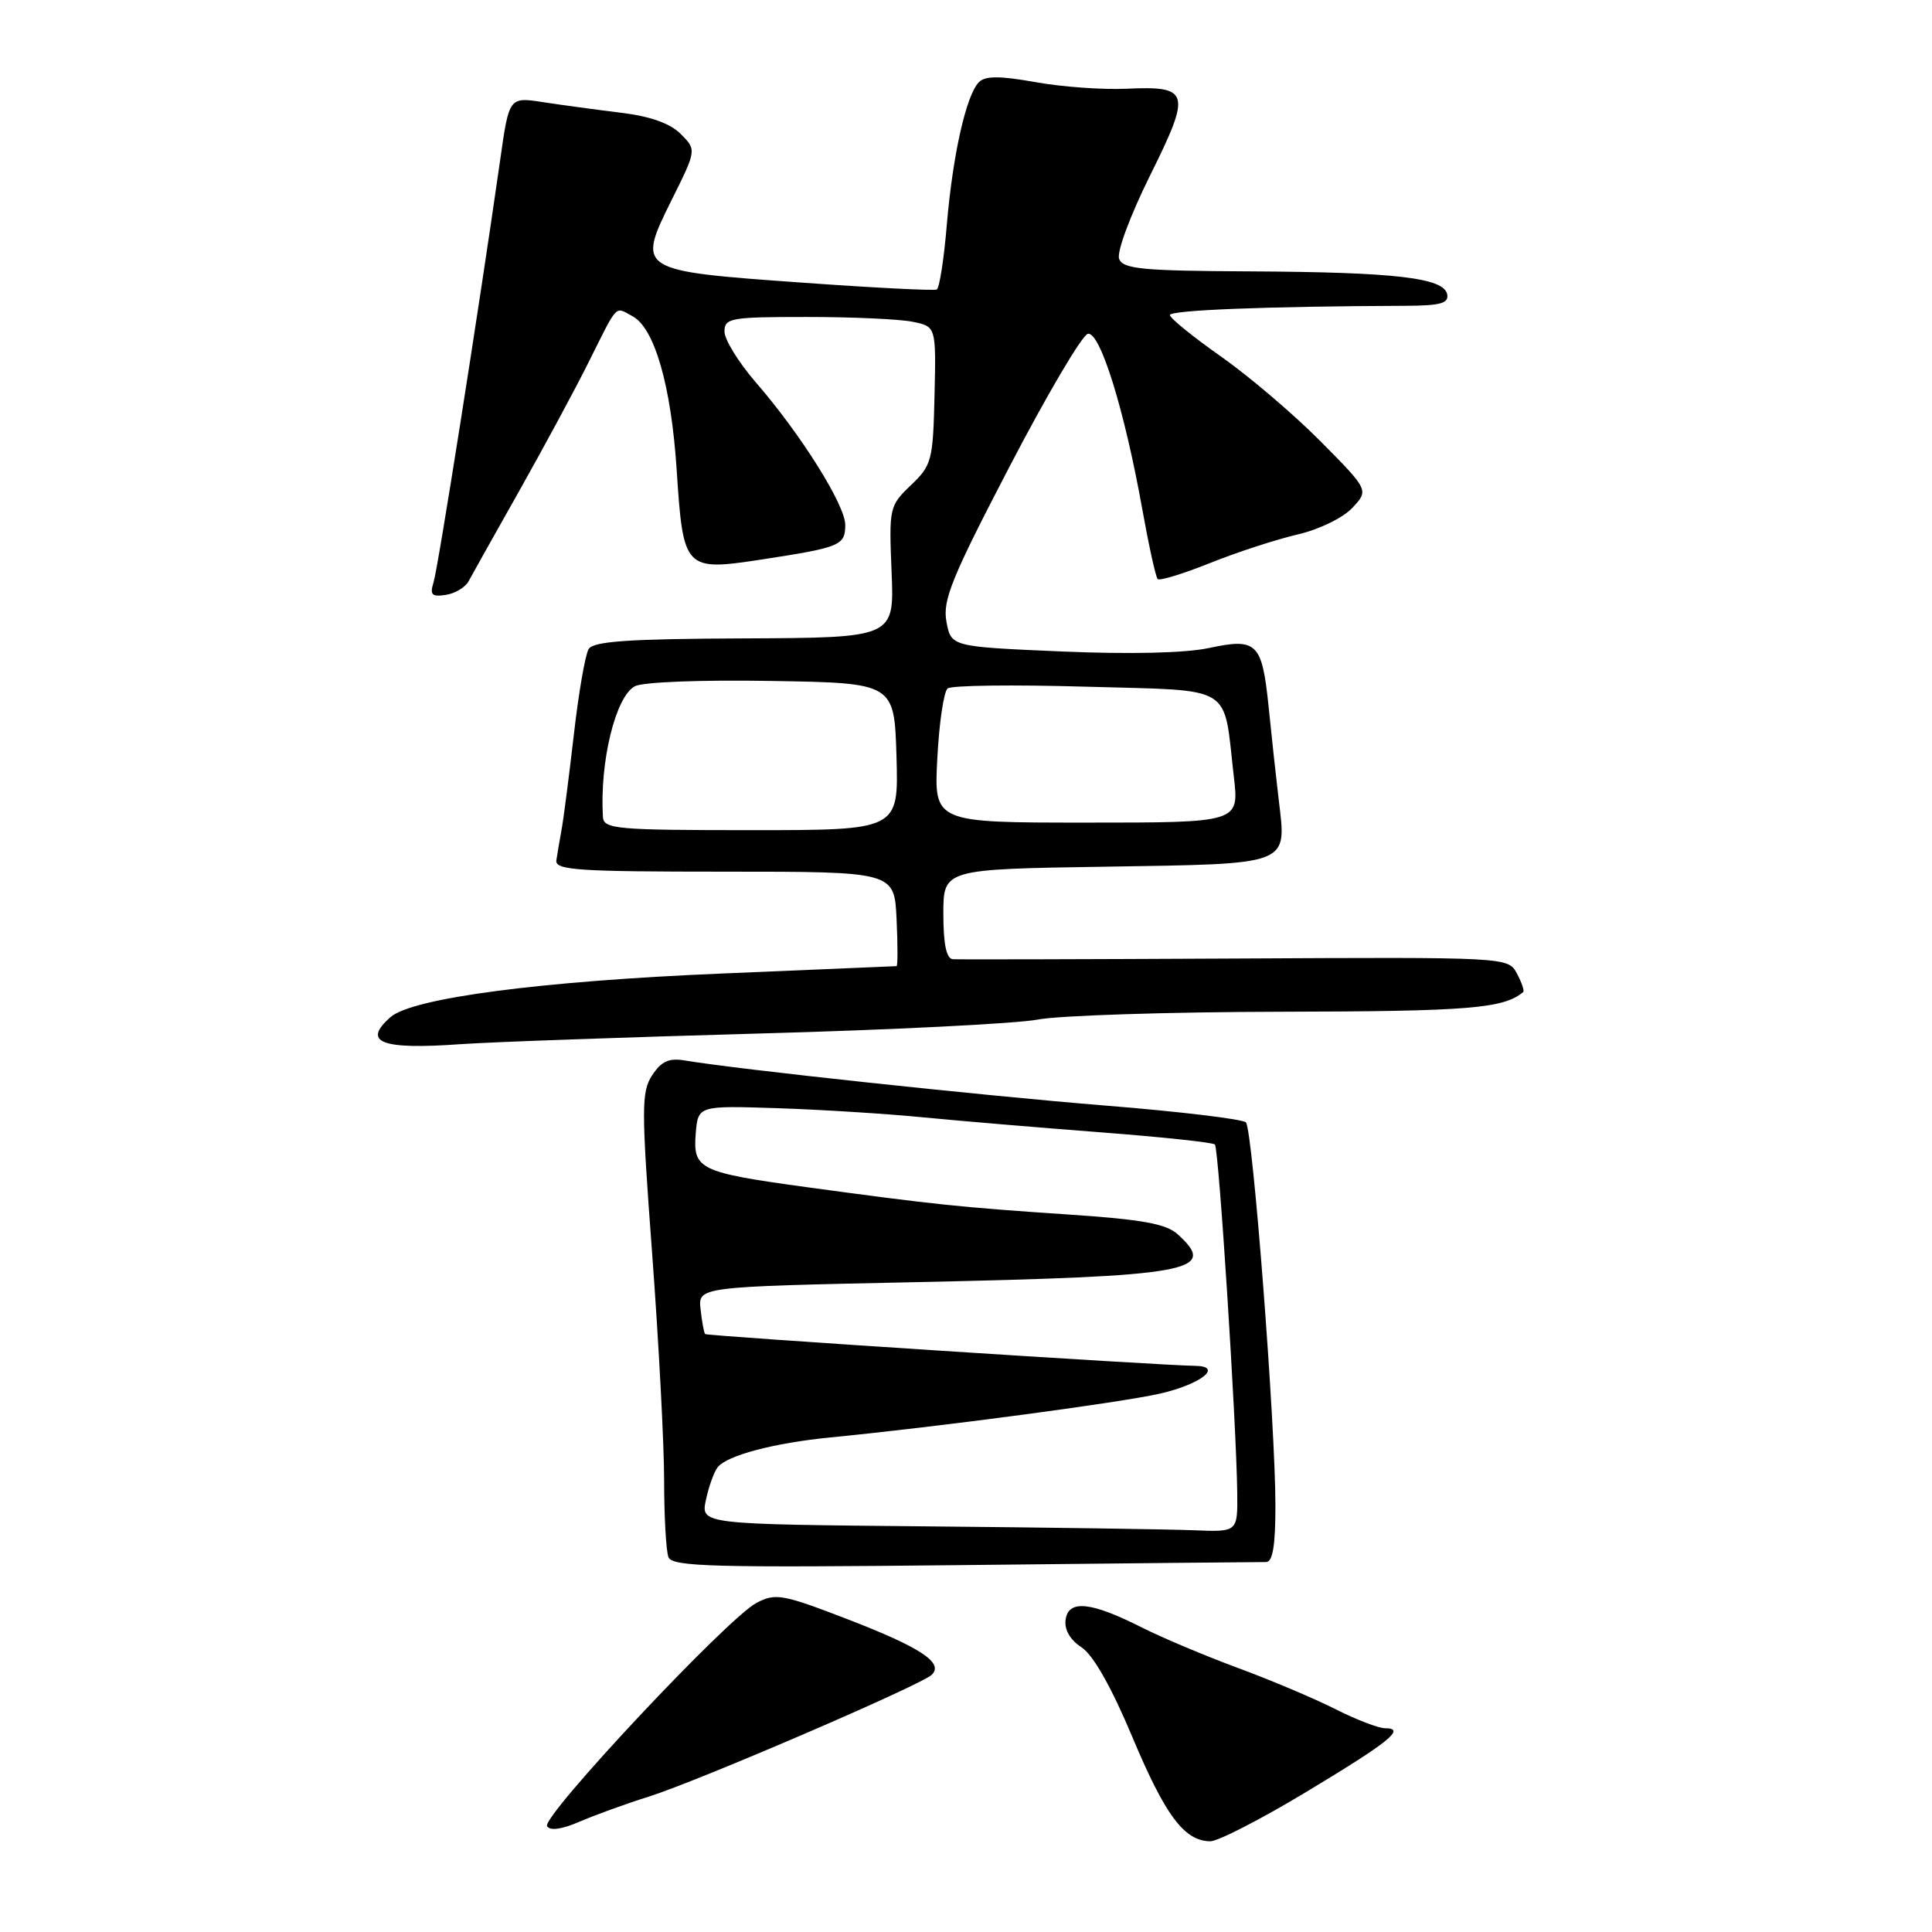 <?xml version="1.0" encoding="UTF-8" standalone="no"?>
<!DOCTYPE svg PUBLIC "-//W3C//DTD SVG 1.1//EN" "http://www.w3.org/Graphics/SVG/1.1/DTD/svg11.dtd" >
<svg xmlns="http://www.w3.org/2000/svg" xmlns:xlink="http://www.w3.org/1999/xlink" version="1.1" viewBox="0 0 256 256">
 <g >
 <path fill="currentColor"
d=" M 173.07 237.45 C 184.15 230.78 186.35 229.00 183.53 229.00 C 182.65 229.00 179.67 227.85 176.91 226.45 C 174.14 225.05 168.33 222.60 164.00 221.00 C 159.67 219.40 153.95 216.99 151.30 215.65 C 144.58 212.25 141.58 211.93 141.20 214.60 C 141.01 215.94 141.78 217.28 143.31 218.28 C 144.86 219.30 147.26 223.53 150.05 230.18 C 154.40 240.56 156.92 243.94 160.36 243.98 C 161.38 243.99 167.10 241.05 173.07 237.45 Z  M 86.00 238.05 C 92.48 236.01 122.07 223.27 123.46 221.92 C 125.09 220.33 121.99 218.29 112.24 214.53 C 103.69 211.24 102.76 211.07 100.24 212.39 C 96.46 214.35 71.72 240.73 72.49 241.98 C 72.88 242.62 74.45 242.40 76.80 241.38 C 78.84 240.50 82.97 239.00 86.00 238.05 Z  M 167.75 206.98 C 168.64 206.99 169.00 204.85 169.00 199.51 C 169.00 188.75 165.99 149.65 165.09 148.72 C 164.67 148.29 156.27 147.28 146.42 146.49 C 130.22 145.18 97.68 141.69 90.76 140.52 C 88.65 140.16 87.64 140.62 86.42 142.47 C 84.98 144.69 84.97 146.75 86.42 166.20 C 87.29 177.91 88.00 191.40 88.00 196.17 C 88.00 200.94 88.26 205.50 88.57 206.32 C 89.06 207.60 94.31 207.74 127.82 207.38 C 149.09 207.15 167.06 206.97 167.75 206.98 Z  M 100.50 136.95 C 118.10 136.47 134.75 135.63 137.50 135.10 C 140.25 134.56 154.79 134.09 169.82 134.06 C 194.69 134.01 199.24 133.63 201.83 131.45 C 202.01 131.30 201.64 130.19 201.00 129.00 C 199.83 126.82 199.83 126.82 163.67 127.01 C 143.78 127.11 126.94 127.15 126.25 127.10 C 125.40 127.03 125.00 125.10 125.00 121.09 C 125.00 115.17 125.00 115.17 146.54 114.84 C 171.19 114.45 170.48 114.73 169.44 106.00 C 169.08 102.97 168.48 97.47 168.11 93.76 C 167.23 85.15 166.58 84.50 160.17 85.87 C 157.03 86.54 149.68 86.71 140.59 86.32 C 126.03 85.69 126.03 85.69 125.41 82.38 C 124.88 79.55 126.08 76.59 133.79 61.79 C 138.74 52.28 143.40 44.38 144.15 44.23 C 145.77 43.92 149.00 54.31 151.34 67.38 C 152.22 72.27 153.14 76.48 153.40 76.73 C 153.65 76.99 156.78 76.03 160.35 74.60 C 163.91 73.17 169.11 71.48 171.90 70.83 C 174.75 70.18 177.93 68.63 179.18 67.31 C 181.39 64.95 181.39 64.95 174.97 58.47 C 171.43 54.90 165.50 49.85 161.79 47.24 C 158.07 44.63 155.03 42.16 155.02 41.75 C 155.00 41.09 167.91 40.59 186.28 40.52 C 190.87 40.50 191.99 40.19 191.76 39.00 C 191.34 36.81 184.89 36.06 165.70 35.96 C 151.38 35.89 148.80 35.65 148.29 34.30 C 147.95 33.42 149.74 28.59 152.40 23.23 C 157.89 12.17 157.67 11.37 149.20 11.76 C 146.06 11.90 140.65 11.51 137.18 10.88 C 132.47 10.04 130.56 10.04 129.72 10.88 C 128.03 12.57 126.25 20.48 125.46 29.76 C 125.08 34.31 124.48 38.18 124.13 38.36 C 123.78 38.54 115.69 38.13 106.14 37.44 C 84.44 35.89 84.36 35.84 89.00 26.49 C 92.30 19.86 92.30 19.86 90.20 17.75 C 88.79 16.34 86.16 15.41 82.29 14.94 C 79.11 14.55 74.47 13.92 71.98 13.54 C 67.46 12.84 67.46 12.84 66.28 21.17 C 63.48 40.80 58.04 75.30 57.45 77.15 C 56.93 78.81 57.21 79.11 59.05 78.83 C 60.29 78.65 61.66 77.83 62.10 77.00 C 62.54 76.17 65.57 70.78 68.83 65.00 C 72.08 59.22 76.21 51.58 77.99 48.00 C 81.95 40.08 81.43 40.62 83.81 41.90 C 86.73 43.46 88.93 51.10 89.66 62.22 C 90.53 75.53 90.69 75.70 100.96 74.13 C 111.35 72.54 112.00 72.27 112.00 69.55 C 112.00 66.92 106.11 57.53 100.17 50.69 C 97.88 48.04 96.00 45.01 96.00 43.94 C 96.00 42.14 96.78 42.00 106.88 42.00 C 112.86 42.00 119.16 42.28 120.89 42.63 C 124.04 43.26 124.04 43.26 123.83 52.38 C 123.63 61.03 123.47 61.65 120.70 64.29 C 117.84 67.03 117.79 67.27 118.14 75.79 C 118.50 84.50 118.50 84.50 98.66 84.59 C 83.35 84.65 78.63 84.97 78.00 86.00 C 77.55 86.72 76.66 91.86 76.03 97.41 C 75.39 102.96 74.66 108.62 74.40 110.00 C 74.15 111.38 73.84 113.17 73.72 114.00 C 73.53 115.30 76.57 115.50 96.00 115.50 C 118.50 115.50 118.50 115.50 118.80 121.75 C 118.96 125.19 118.96 128.01 118.80 128.02 C 118.63 128.03 108.29 128.47 95.82 128.99 C 71.73 129.99 54.63 132.24 51.75 134.77 C 47.94 138.12 50.47 139.11 61.00 138.36 C 65.12 138.07 82.90 137.44 100.50 136.95 Z  M 122.67 202.25 C 92.85 201.97 92.85 201.97 93.54 198.74 C 93.92 196.96 94.62 195.01 95.10 194.41 C 96.37 192.84 102.53 191.21 110.00 190.47 C 124.43 189.06 148.38 185.87 153.71 184.66 C 159.14 183.42 162.16 181.02 158.33 180.98 C 153.95 180.94 93.69 177.03 93.44 176.77 C 93.28 176.61 93.01 175.14 92.83 173.49 C 92.50 170.50 92.50 170.50 121.00 169.90 C 157.96 169.11 161.49 168.47 156.04 163.54 C 154.51 162.15 151.29 161.57 141.29 160.91 C 127.15 159.96 123.76 159.60 107.00 157.32 C 92.63 155.35 91.80 154.95 92.19 150.18 C 92.50 146.50 92.50 146.50 103.00 146.84 C 108.78 147.03 117.55 147.58 122.50 148.07 C 127.45 148.55 138.02 149.44 145.99 150.05 C 153.96 150.66 160.71 151.38 160.98 151.65 C 161.50 152.17 163.82 188.46 163.94 197.75 C 164.00 203.00 164.00 203.00 158.25 202.77 C 155.09 202.64 139.08 202.40 122.67 202.25 Z  M 79.89 108.25 C 79.45 100.95 81.56 92.30 84.12 90.93 C 85.18 90.37 92.89 90.07 102.23 90.23 C 118.50 90.50 118.50 90.50 118.79 100.25 C 119.07 110.00 119.07 110.00 99.54 110.00 C 81.64 110.00 79.99 109.85 79.89 108.25 Z  M 124.20 100.48 C 124.44 95.79 125.06 91.62 125.57 91.22 C 126.08 90.81 134.34 90.71 143.93 90.99 C 163.82 91.57 162.05 90.49 163.49 102.92 C 164.20 109.00 164.20 109.00 143.97 109.00 C 123.75 109.00 123.75 109.00 124.20 100.48 Z "/>
</g>
</svg>